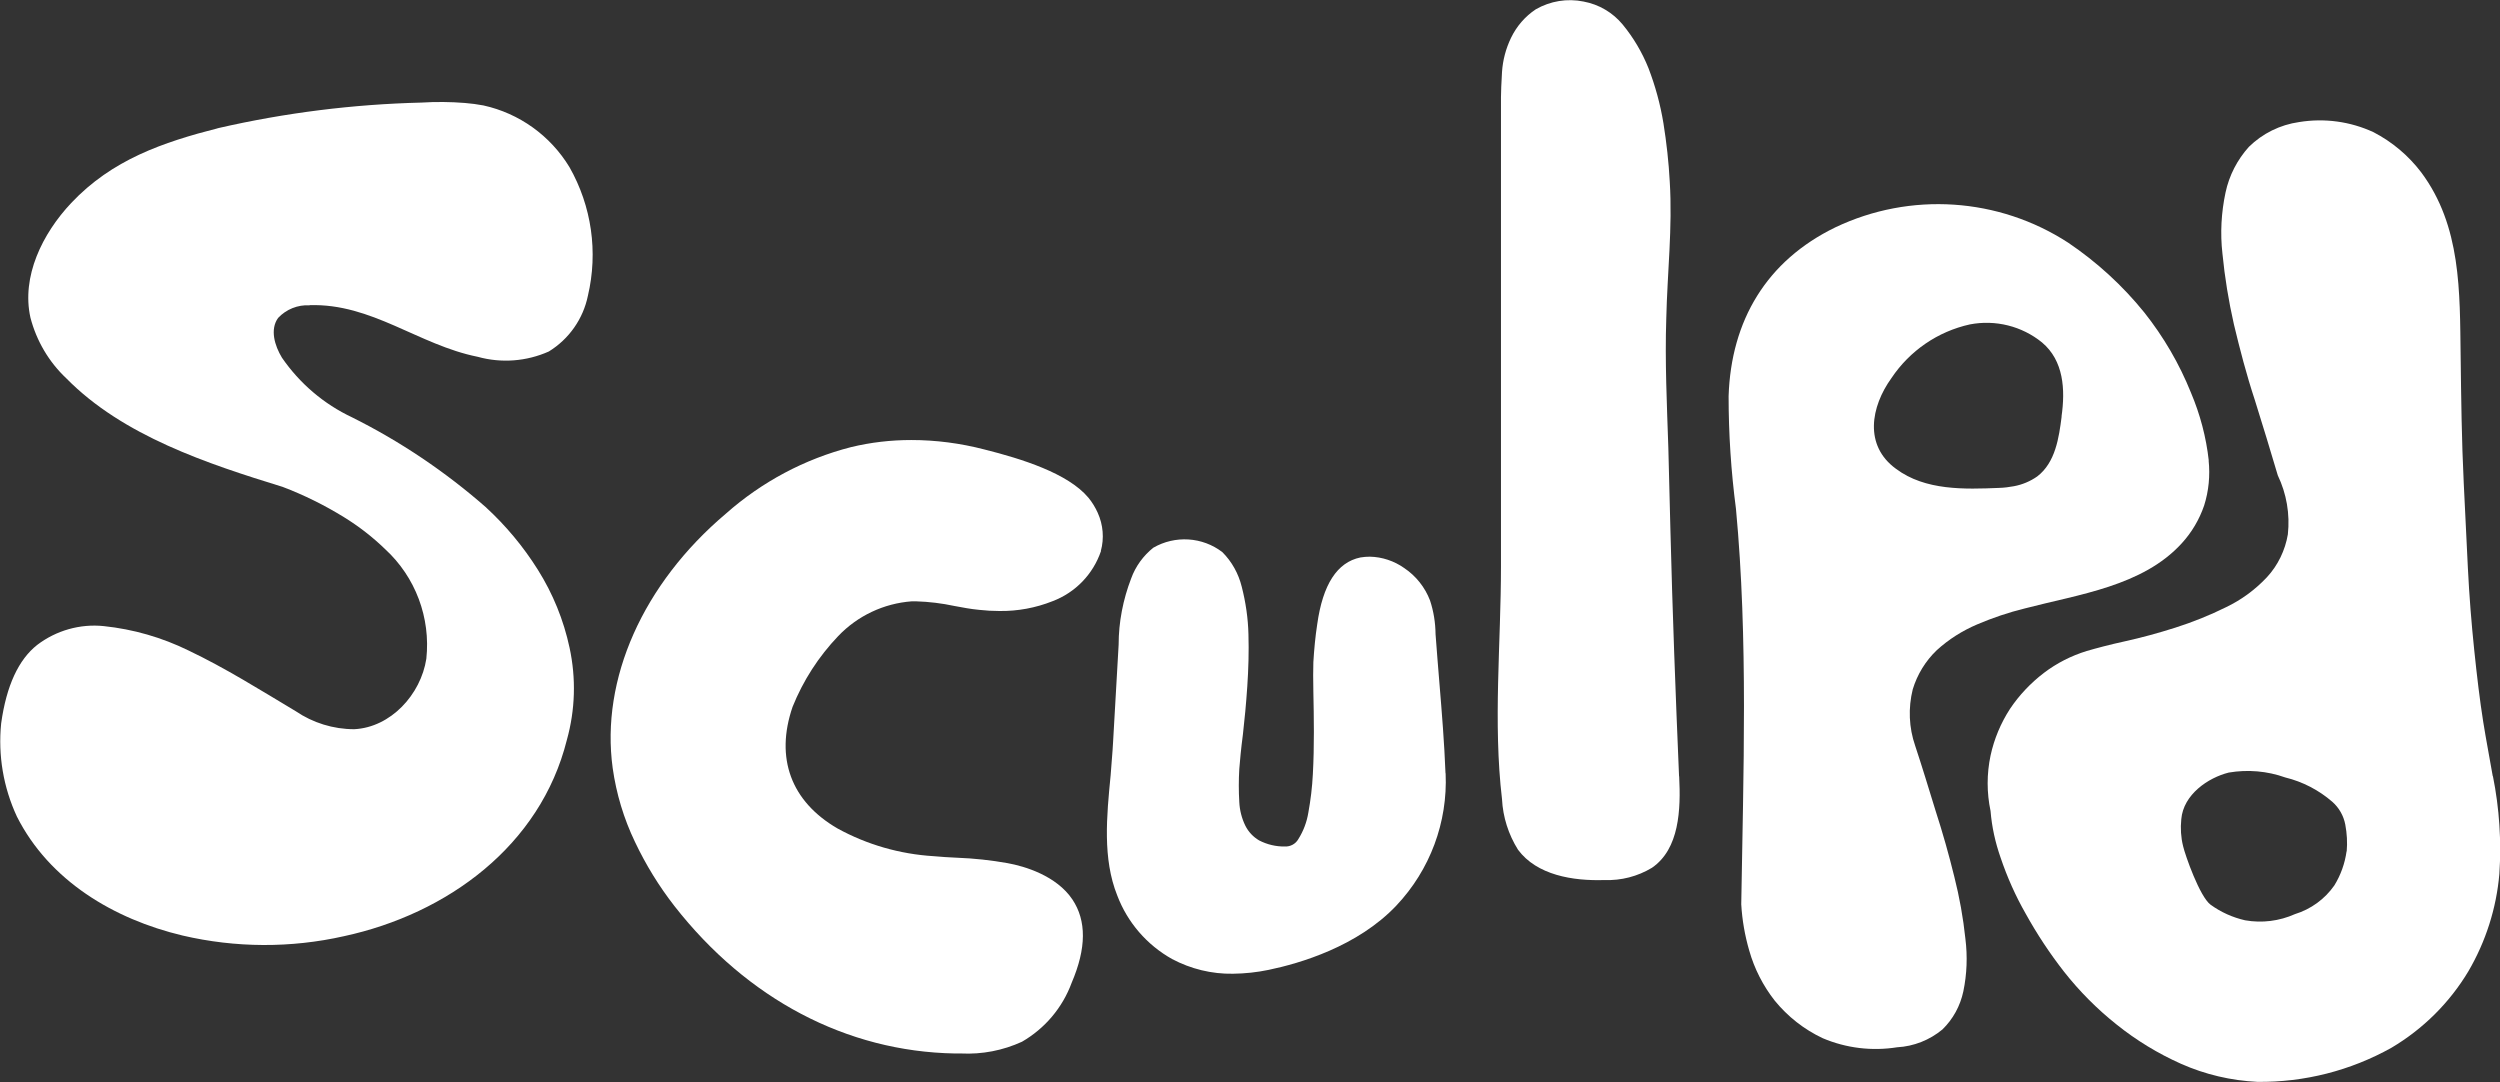 <?xml version="1.0" encoding="UTF-8"?>
<svg id="Layer_1" data-name="Layer 1" xmlns="http://www.w3.org/2000/svg" viewBox="0 0 193.74 83.86">
  <rect x="0" y="0" width="193.74" height="83.86" fill="#333333" stroke="none"/>
  <defs>
    <style>
      .cls-1 {
        fill: #fff;
      }
    </style>
  </defs>
  <g id="Group_441" data-name="Group 441">
    <path id="Path_2119" data-name="Path 2119" class="cls-1" d="m23.97,23.65c4.84-.16,8.46,3.08,13.05,4,1.83.51,3.78.36,5.51-.41,1.56-.96,2.66-2.52,3.03-4.32.8-3.39.29-6.95-1.43-9.97-1.48-2.44-3.89-4.17-6.67-4.78-.47-.09-.95-.15-1.43-.19-1.12-.09-2.25-.1-3.38-.03-5.29.13-10.55.79-15.7,1.97-4.35,1.11-8.27,2.46-11.43,5.81-2.24,2.38-3.87,5.7-3.16,8.89.47,1.8,1.43,3.43,2.78,4.7,4.38,4.46,10.95,6.62,16.76,8.41,1.66.63,3.25,1.42,4.76,2.35,1.15.71,2.22,1.54,3.19,2.48,2.35,2.16,3.53,5.31,3.19,8.49-.43,2.78-2.76,5.32-5.59,5.46-1.62,0-3.2-.49-4.54-1.4-2.76-1.65-5.41-3.32-8.3-4.7-2.06-1.01-4.28-1.65-6.57-1.89-1.84-.19-3.69.34-5.16,1.46-1.43,1.13-2.38,3.13-2.79,6.08-.25,2.47.17,4.96,1.22,7.22,2.51,4.97,7.51,7.95,12.84,9.22,4.11.96,8.39.98,12.51.05,8-1.73,15.22-7,17.27-15.21.65-2.33.72-4.77.21-7.14-.46-2.15-1.29-4.19-2.46-6.05-1.13-1.8-2.49-3.43-4.05-4.86-3.14-2.75-6.62-5.09-10.35-6.95-2.19-1.03-4.06-2.63-5.43-4.62-.57-.94-.94-2.19-.3-3.08.63-.67,1.52-1.03,2.44-.98Z"/>
    <path id="Path_2120" data-name="Path 2120" class="cls-1" d="m112.03,59.93c.17,3.79-1.21,7.49-3.82,10.25-3,3.17-7.48,4.48-9.89,4.98-.91.19-1.84.29-2.77.3-1.64.03-3.27-.37-4.72-1.14-1.95-1.09-3.46-2.84-4.25-4.93-1.14-2.85-.82-6.14-.51-9.31.06-.9.15-1.76.19-2.59l.43-7.53c0-1.75.34-3.49.97-5.13.34-.94.94-1.76,1.71-2.38,1.69-.98,3.81-.85,5.36.34.74.74,1.25,1.67,1.5,2.68.31,1.21.49,2.44.52,3.69.04,1.33,0,2.7-.09,4.03-.09,1.35-.21,2.6-.34,3.73-.15,1.14-.23,2.04-.28,2.68-.05.85-.05,1.7,0,2.55.03.64.19,1.27.47,1.84.24.48.61.87,1.07,1.14.62.32,1.3.48,1.99.47.43.02.84-.2,1.05-.58.39-.62.65-1.31.77-2.04.18-.99.3-1.98.35-2.98.06-1.09.08-2.21.08-3.28s-.02-2.12-.04-3.09-.02-1.74,0-2.32c.06-.99.15-1.97.3-2.94.43-3.07,1.54-4.8,3.35-5.17.24-.04.48-.06.73-.06.95.02,1.88.33,2.66.88.91.61,1.61,1.49,2,2.51.28.84.42,1.73.43,2.62.09,1.27.2,2.53.3,3.8.19,2.29.38,4.63.47,6.97Z"/>
    <path id="Path_2121" data-name="Path 2121" class="cls-1" d="m130.12,60.16c-.27-6.38-.51-12.73-.67-19.1-.05-2.14-.11-4.27-.16-6.35-.11-3.32-.27-6.7-.16-10.03.08-3.54.49-7.05.27-10.59-.08-1.52-.25-3.04-.49-4.54-.24-1.46-.63-2.89-1.16-4.27-.49-1.22-1.16-2.36-2-3.38-.77-.93-1.84-1.56-3.03-1.78-1.27-.26-2.58-.04-3.7.6-.83.55-1.49,1.32-1.92,2.21-.4.83-.64,1.73-.7,2.65-.05.89-.08,1.54-.08,1.95v36.35c0,5.97-.62,12.11.08,18.05.07,1.39.5,2.74,1.24,3.92,1.46,1.97,4.24,2.43,6.7,2.35,1.29.05,2.57-.28,3.68-.95,2.13-1.46,2.24-4.51,2.11-7.08Z"/>
    <path id="Path_2122" data-name="Path 2122" class="cls-1" d="m171.17,35.69c-.2-1.81-.67-3.58-1.38-5.26-.9-2.24-2.12-4.33-3.62-6.22-1.68-2.08-3.67-3.9-5.89-5.4-5.4-3.51-12.24-3.96-18.05-1.19-5.33,2.59-8.08,7.22-8.27,13.08,0,2.92.19,5.83.57,8.73.95,10.16.57,20.46.41,30.65.07,1.22.28,2.42.62,3.59.4,1.41,1.07,2.72,1.97,3.87,1.01,1.24,2.28,2.24,3.73,2.92,1.82.77,3.81,1.01,5.76.7,1.29-.07,2.52-.56,3.51-1.38.82-.8,1.38-1.82,1.62-2.95.28-1.34.33-2.72.16-4.08-.17-1.62-.46-3.23-.86-4.81-.41-1.67-.89-3.38-1.46-5.14-.54-1.76-1.05-3.43-1.57-5-.49-1.41-.55-2.93-.19-4.38.35-1.15.99-2.2,1.86-3.03.92-.84,1.98-1.51,3.13-2,1.2-.51,2.43-.93,3.7-1.24,4.16-1.09,9.13-1.72,12.16-5.05.77-.84,1.36-1.84,1.73-2.92.36-1.13.47-2.32.35-3.5Zm-11.4-3.42c-.21,1.65-.48,3.57-1.89,4.65-.54.38-1.16.64-1.81.76-.38.07-.76.12-1.14.13-2.67.11-5.73.22-8-1.48-2.49-1.81-1.95-4.81-.35-7.03,1.42-2.12,3.59-3.61,6.08-4.16,1.98-.38,4.03.13,5.59,1.4,1.68,1.41,1.81,3.65,1.51,5.74h0Z"/>
    <path id="Path_2123" data-name="Path 2123" class="cls-1" d="m85.32,42.71c-.61,1.79-1.98,3.21-3.75,3.88-1.31.52-2.71.78-4.12.76-.53,0-1.05-.03-1.58-.09-.64-.06-1.27-.18-1.91-.3-.98-.21-1.97-.33-2.97-.36h-.33c-2.17.16-4.2,1.12-5.7,2.69-1.52,1.59-2.72,3.45-3.54,5.49-1.36,3.97-.12,7.33,3.48,9.42,2.29,1.26,4.84,1.99,7.45,2.15.61.06,1.21.09,1.82.12,1.31.05,2.62.19,3.91.42,1.33.24,3.79.97,5.03,2.82,1.09,1.64,1.09,3.76-.06,6.45-.71,1.93-2.07,3.54-3.85,4.57-1.48.68-3.1.99-4.72.91h-.49c-8.39-.15-16.08-4.21-21.72-11.42-1.2-1.54-2.22-3.2-3.06-4.97-.87-1.81-1.45-3.74-1.73-5.73-.94-6.88,2.33-14.27,8.78-19.72,2.78-2.46,6.1-4.23,9.69-5.15,1.53-.37,3.09-.55,4.67-.55,1.91,0,3.81.25,5.66.73,2.91.73,6.48,1.85,8.06,3.73.3.36.54.76.73,1.18.42.93.51,1.98.24,2.96Z"/>
    <path id="Path_2124" data-name="Path 2124" class="cls-1" d="m193.18,60.16c-.24-1.39-.51-2.78-.74-4.22-.27-1.7-.49-3.57-.7-5.59s-.38-4.13-.49-6.35-.21-4.41-.32-6.57c-.16-3.28-.2-6.57-.24-9.85-.07-4.97.06-10.05-3.06-14.23-.99-1.3-2.25-2.36-3.7-3.11-1.8-.83-3.8-1.1-5.76-.78-1.47.21-2.83.88-3.89,1.92-.9,1-1.53,2.22-1.81,3.54-.33,1.55-.42,3.15-.24,4.73.18,1.85.48,3.68.89,5.49.46,1.92.97,3.89,1.62,5.86.62,1.97,1.21,3.92,1.78,5.84.68,1.42.95,3,.78,4.57-.21,1.24-.77,2.4-1.62,3.32-.9.96-1.97,1.75-3.16,2.32-1.27.63-2.59,1.16-3.94,1.59-1.35.43-2.65.78-3.87,1.05-1.24.27-2.24.54-3,.76-1.2.37-2.32.94-3.32,1.7-1.02.78-1.91,1.72-2.62,2.78-.72,1.11-1.23,2.33-1.51,3.62-.3,1.42-.3,2.88,0,4.3.1,1.24.37,2.45.78,3.62.51,1.51,1.16,2.97,1.95,4.35.87,1.57,1.86,3.07,2.97,4.49,1.19,1.51,2.55,2.88,4.06,4.08,1.53,1.23,3.21,2.25,5,3.05,1.87.83,3.88,1.3,5.92,1.4,3.64.04,7.22-.87,10.4-2.65,2.44-1.45,4.49-3.48,5.95-5.92,1.35-2.31,2.17-4.88,2.4-7.54.17-2.54,0-5.09-.5-7.59Zm-11.33,5.81c-.13.94-.45,1.84-.95,2.65-.74,1.06-1.82,1.84-3.05,2.22-1.21.54-2.56.71-3.86.48-.97-.22-1.88-.63-2.68-1.21-.84-.62-1.97-3.84-2.13-4.54-.17-.68-.21-1.38-.14-2.08.16-1.92,2.08-3.22,3.68-3.62,1.47-.25,2.98-.12,4.38.38,1.35.33,2.6.98,3.65,1.89.52.46.87,1.08,1,1.76.13.69.17,1.39.11,2.08h0Z"/>
  </g>
</svg>
